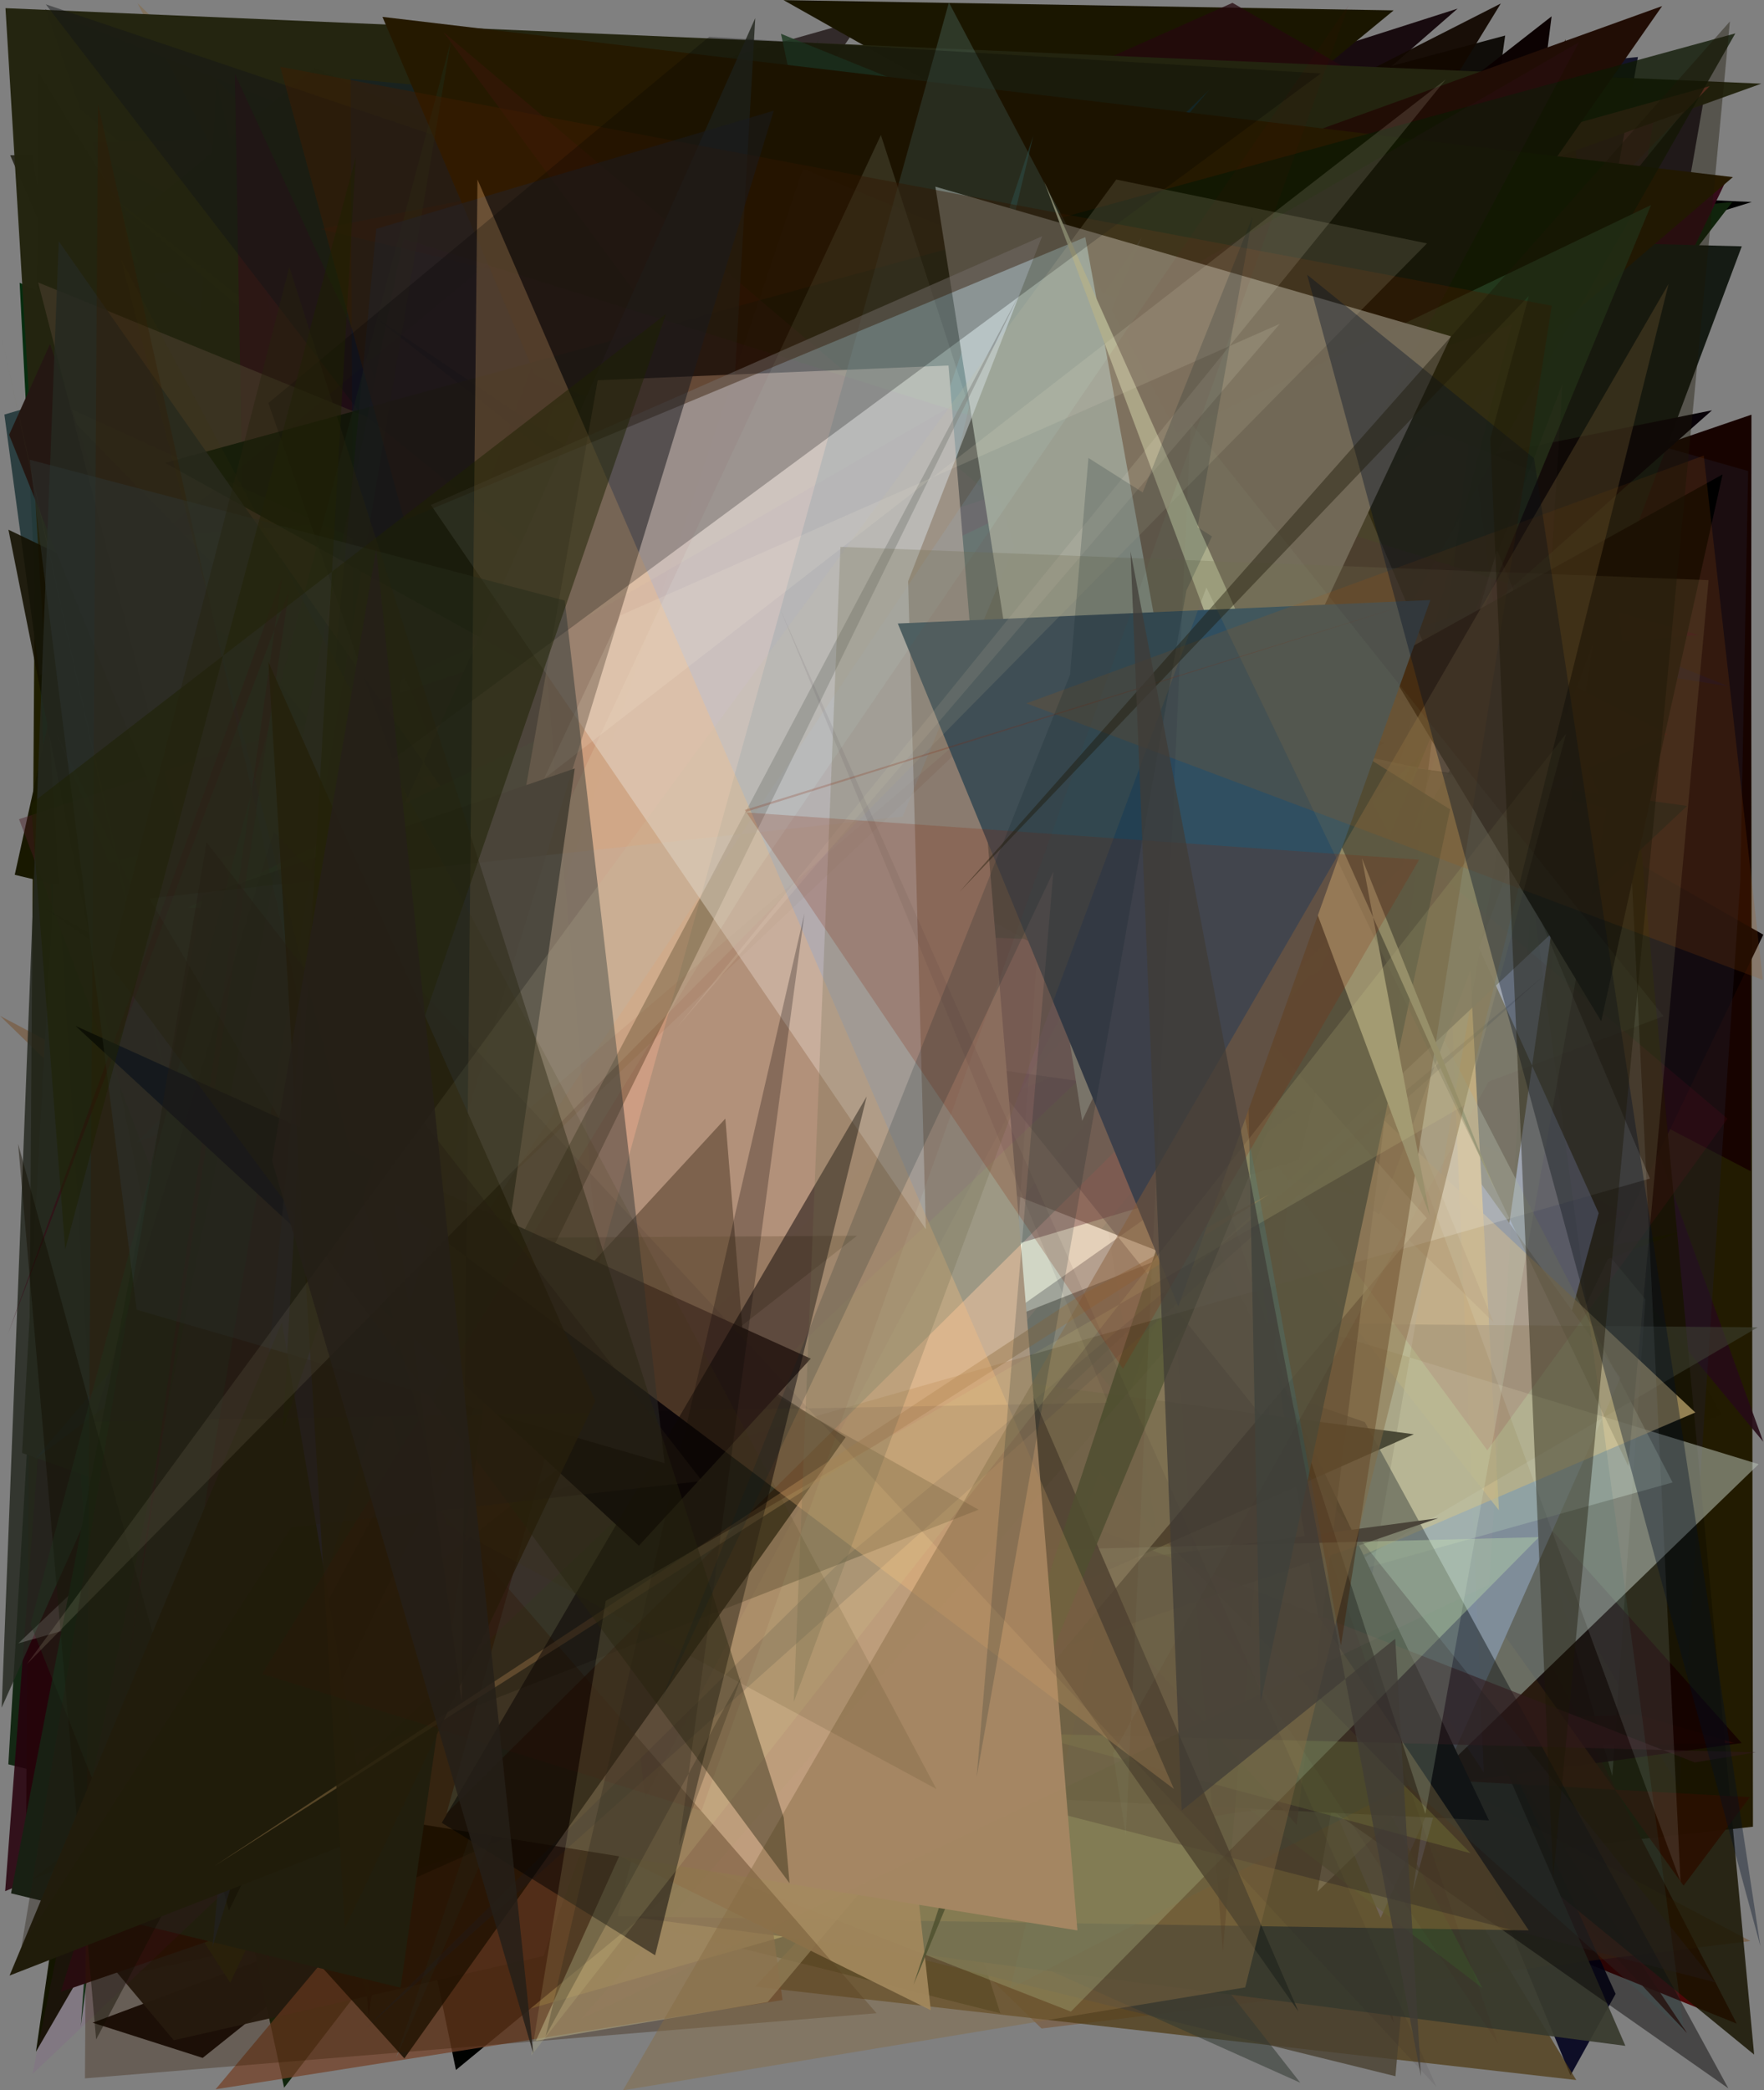 <?xml version="1.0" encoding="utf-8" standalone="no"?>
<!DOCTYPE svg PUBLIC "-//W3C//DTD SVG 1.1//EN"
  "http://www.w3.org/Graphics/SVG/1.1/DTD/svg11.dtd">
<svg xmlns:xlink="http://www.w3.org/1999/xlink" width="576pt" height="682.56pt" viewBox="0 0 576 682.56" xmlns="http://www.w3.org/2000/svg" version="1.1">
 <defs>
  <style type="text/css">*{stroke-linejoin: round; stroke-linecap: butt}</style>
 </defs>
 <g id="figure_1">
  <g id="patch_1">
   <path d="M 0 682.56 
L 576 682.56 
L 576 0 
L 0 0 
z
" style="fill: #ffffff"/>
  </g>
  <g id="axes_1">
   <g id="patch_2">
    <path d="M 0 682.56 
L 0 0 
L 576 0 
L 576 682.56 
z
" clip-path="url(#p932e41d53e)" style="fill: #808080"/>
   </g>
   <g id="patch_3">
    <path d="M 561.911 461.895 
L 30.248 660.473 
L 66.181 671.967 
L 374.572 425.026 
L 311.927 9.789 
z
" clip-path="url(#p932e41d53e)" style="fill: #070000; fill-opacity: 0.915"/>
   </g>
   <g id="patch_4">
    <path d="M 62.69 207.861 
L 349.974 318.985 
L 97.07 537.794 
z
" clip-path="url(#p932e41d53e)" style="fill: #460e07; fill-opacity: 0.178"/>
   </g>
   <g id="patch_5">
    <path d="M 571.782 177.667 
L 320.309 624.068 
L 572.392 596.48 
z
" clip-path="url(#p932e41d53e)" style="fill: #221b00; fill-opacity: 0.996"/>
   </g>
   <g id="patch_6">
    <path d="M 463.248 552.068 
L 45.348 643.987 
L 342.747 394.215 
z
" clip-path="url(#p932e41d53e)" style="fill: #120825; fill-opacity: 0.935"/>
   </g>
   <g id="patch_7">
    <path d="M 326.629 657.391 
L 2.725 576.1 
L 11.326 431.341 
L 166.818 156.652 
z
" clip-path="url(#p932e41d53e)" style="fill: #001800; fill-opacity: 0.842"/>
   </g>
   <g id="patch_8">
    <path d="M 215.943 623.096 
L 538.342 58.678 
L 393.16 370.636 
L 52.088 432.703 
z
" clip-path="url(#p932e41d53e)" style="fill: #2d0100; fill-opacity: 0.695"/>
   </g>
   <g id="patch_9">
    <path d="M 82.675 38.068 
L 402.031 476.586 
L 447.806 276.879 
L 301.79 528.699 
L 376.648 596.403 
z
" clip-path="url(#p932e41d53e)" style="fill: #1b0500; fill-opacity: 0.692"/>
   </g>
   <g id="patch_10">
    <path d="M 238.708 557.219 
L 211.643 65.707 
L 120.316 658.452 
L 86.81 167.773 
L 212.582 157.429 
z
" clip-path="url(#p932e41d53e)" style="fill: #1b001d; fill-opacity: 0.99"/>
   </g>
   <g id="patch_11">
    <path d="M 415.281 552.032 
L 491.487 11.603 
L 328.456 55.333 
L 385.01 377.314 
L 382.73 231.926 
z
" clip-path="url(#p932e41d53e)" style="fill: #100d09"/>
   </g>
   <g id="patch_12">
    <path d="M 3.329 50.684 
L 210.793 532.853 
L 228.163 107.066 
L 58.949 153.312 
L 400.175 48.015 
z
" clip-path="url(#p932e41d53e)" style="fill: #121103; fill-opacity: 0.76"/>
   </g>
   <g id="patch_13">
    <path d="M 427.361 637.704 
L 240.502 501.88 
L 320.016 623.305 
z
" clip-path="url(#p932e41d53e)" style="fill: #070a75; fill-opacity: 0.922"/>
   </g>
   <g id="patch_14">
    <path d="M 451.514 586.525 
L 539.861 39.666 
L 24.043 46.401 
L 131.301 105.784 
L 413.069 14.421 
z
" clip-path="url(#p932e41d53e)" style="fill: #ba578c; fill-opacity: 0.961"/>
   </g>
   <g id="patch_15">
    <path d="M 173.209 382.243 
L 506.755 458.599 
L 263.221 156.157 
z
" clip-path="url(#p932e41d53e)" style="fill: #738ca2; fill-opacity: 0.712"/>
   </g>
   <g id="patch_16">
    <path d="M 83.585 181.184 
L 193.796 212.666 
L 200.78 234.258 
z
" clip-path="url(#p932e41d53e)" style="fill: #5b8e8a; fill-opacity: 0.933"/>
   </g>
   <g id="patch_17">
    <path d="M 451.272 280.146 
L 512.275 53.052 
L 364.325 21.887 
L 256.044 414.571 
L 84.657 363.512 
z
" clip-path="url(#p932e41d53e)" style="fill: #c974aa; fill-opacity: 0.877"/>
   </g>
   <g id="patch_18">
    <path d="M 193.328 260.268 
L 542.061 146.639 
L 142.519 418.827 
L 255.539 227.875 
z
" clip-path="url(#p932e41d53e)" style="fill: #4c0a8e; fill-opacity: 0.795"/>
   </g>
   <g id="patch_19">
    <path d="M 526.477 579.902 
L 389.798 110.875 
L 555.479 161.993 
z
" clip-path="url(#p932e41d53e)" style="fill: #b6bdbb; fill-opacity: 0.988"/>
   </g>
   <g id="patch_20">
    <path d="M 78.682 304.409 
L 571.903 135.404 
L 571.665 382.445 
L 149.675 162.106 
L 564.968 178.853 
z
" clip-path="url(#p932e41d53e)" style="fill: #170300"/>
   </g>
   <g id="patch_21">
    <path d="M 192.953 458.059 
L 13.231 216.27 
L 78.932 620.851 
L 241.377 374.361 
z
" clip-path="url(#p932e41d53e)" style="fill: #b7c927; fill-opacity: 0.487"/>
   </g>
   <g id="patch_22">
    <path d="M 478.661 253.616 
L 472.296 226.152 
L 301.64 176.418 
L 70.152 38.916 
z
" clip-path="url(#p932e41d53e)" style="fill: #6b0060; fill-opacity: 0.42"/>
   </g>
   <g id="patch_23">
    <path d="M 291.115 282.026 
L 282.449 58.016 
L 450.138 493.961 
z
" clip-path="url(#p932e41d53e)" style="fill: #366b4a; fill-opacity: 0.258"/>
   </g>
   <g id="patch_24">
    <path d="M 178.078 146.542 
L 45.142 393.096 
L 119.897 448.768 
z
" clip-path="url(#p932e41d53e)" style="fill: #29189c; fill-opacity: 0.293"/>
   </g>
   <g id="patch_25">
    <path d="M 308.024 158.2 
L 102.077 352.913 
L 312.365 429.785 
L 264.219 538.762 
L 567.1 660.779 
z
" clip-path="url(#p932e41d53e)" style="fill: #490000; fill-opacity: 0.941"/>
   </g>
   <g id="patch_26">
    <path d="M 564.405 224.105 
L 14.762 3.032 
L 222.625 595.958 
L 284.149 179.741 
z
" clip-path="url(#p932e41d53e)" style="fill: #0b0223; fill-opacity: 0.62"/>
   </g>
   <g id="patch_27">
    <path d="M 507.878 283.587 
L 421.332 284.185 
L 575.754 470.762 
z
" clip-path="url(#p932e41d53e)" style="fill: #260c17; fill-opacity: 0.907"/>
   </g>
   <g id="patch_28">
    <path d="M 430.485 608.4 
L 575.775 305.201 
L 267.338 128.836 
L 17.62 387.441 
L 506.644 5.338 
z
" clip-path="url(#p932e41d53e)" style="fill: #0b0000; fill-opacity: 0.987"/>
   </g>
   <g id="patch_29">
    <path d="M 237.129 58.566 
L 570.834 153.809 
L 568.265 287.482 
L 548.391 583.736 
z
" clip-path="url(#p932e41d53e)" style="fill: #211d28; fill-opacity: 0.4"/>
   </g>
   <g id="patch_30">
    <path d="M 554.645 207.343 
L 429.046 218.302 
L 322.101 467.586 
L 154.219 93.85 
z
" clip-path="url(#p932e41d53e)" style="fill: #290017; fill-opacity: 0.754"/>
   </g>
   <g id="patch_31">
    <path d="M 455.083 660.461 
L 168.542 101.154 
L 475.951 2.816 
L 364.826 99.692 
z
" clip-path="url(#p932e41d53e)" style="fill: #0f0005; fill-opacity: 0.916"/>
   </g>
   <g id="patch_32">
    <path d="M 550.871 663.863 
L 91.04 175.961 
L 475.303 550.222 
z
" clip-path="url(#p932e41d53e)" style="fill: #420903; fill-opacity: 0.856"/>
   </g>
   <g id="patch_33">
    <path d="M 512.815 677.695 
L 527.545 651.058 
L 254.708 51.528 
z
" clip-path="url(#p932e41d53e)" style="fill: #00001d; fill-opacity: 0.887"/>
   </g>
   <g id="patch_34">
    <path d="M 4.812 17.624 
L 387.01 337.197 
L 74.832 432.476 
z
" clip-path="url(#p932e41d53e)" style="fill: #48464e; fill-opacity: 0.784"/>
   </g>
   <g id="patch_35">
    <path d="M 11.738 669.958 
L 253.678 252.702 
L 249.356 280.782 
L 415.072 265.297 
L 102.43 39.785 
z
" clip-path="url(#p932e41d53e)" style="fill: #131500"/>
   </g>
   <g id="patch_36">
    <path d="M 276.934 455.436 
L 12.494 23.532 
L 8.478 605.308 
L 548.009 402.472 
z
" clip-path="url(#p932e41d53e)" style="fill: #1f1e00"/>
   </g>
   <g id="patch_37">
    <path d="M 256.954 45.598 
L 10.878 98.088 
L 102.83 22.139 
L 501.648 205.126 
L 534.826 18.612 
z
" clip-path="url(#p932e41d53e)" style="fill: #000019; fill-opacity: 0.844"/>
   </g>
   <g id="patch_38">
    <path d="M 415.108 385.651 
L 71.219 257.173 
L 39.204 66.378 
L 126.086 346.931 
z
" clip-path="url(#p932e41d53e)" style="fill: #4c5e53; fill-opacity: 0.676"/>
   </g>
   <g id="patch_39">
    <path d="M 14.986 441.153 
L 105.436 191.976 
L 531.206 396.369 
L 1.687 617.518 
z
" clip-path="url(#p932e41d53e)" style="fill: #26000c; fill-opacity: 0.866"/>
   </g>
   <g id="patch_40">
    <path d="M 442.024 205.821 
L 50.599 88.923 
L 32.892 623.793 
z
" clip-path="url(#p932e41d53e)" style="fill: #3e279c; fill-opacity: 0.857"/>
   </g>
   <g id="patch_41">
    <path d="M 317.832 200.025 
L 121.757 433.718 
L 402.346 478.436 
z
" clip-path="url(#p932e41d53e)" style="fill: #f6cd6d; fill-opacity: 0.873"/>
   </g>
   <g id="patch_42">
    <path d="M 25.755 115.191 
L 199.665 380.794 
L 101.747 384.56 
L 38.589 382.476 
z
" clip-path="url(#p932e41d53e)" style="fill: #c21aee; fill-opacity: 0.691"/>
   </g>
   <g id="patch_43">
    <path d="M 209.318 143.951 
L 36.547 402.015 
L 390.273 164.114 
L 490.061 1.144 
z
" clip-path="url(#p932e41d53e)" style="fill: #120800; fill-opacity: 0.947"/>
   </g>
   <g id="patch_44">
    <path d="M 0.044 331.74 
L 571.545 633.8 
L 340.099 662.364 
z
" clip-path="url(#p932e41d53e)" style="fill: #723b0a; fill-opacity: 0.378"/>
   </g>
   <g id="patch_45">
    <path d="M 6.411 92.341 
L 33.036 609.643 
L 384.81 613.767 
L 126.948 340.018 
L 336.736 239.282 
z
" clip-path="url(#p932e41d53e)" style="fill: #072d0f; fill-opacity: 0.999"/>
   </g>
   <g id="patch_46">
    <path d="M 209.399 336.751 
L 147.263 156.004 
L 294.654 184.941 
L 164.133 658.427 
L 443.859 578.913 
z
" clip-path="url(#p932e41d53e)" style="fill: #ffff8f; fill-opacity: 0.966"/>
   </g>
   <g id="patch_47">
    <path d="M 246.542 648.704 
L 514.698 679.192 
L 397.802 486.215 
z
" clip-path="url(#p932e41d53e)" style="fill: #503d16; fill-opacity: 0.748"/>
   </g>
   <g id="patch_48">
    <path d="M 566.244 569.132 
L 191.273 574.748 
L 534.349 559.765 
z
" clip-path="url(#p932e41d53e)" style="fill: #e12a11; fill-opacity: 0.767"/>
   </g>
   <g id="patch_49">
    <path d="M 350.899 55.872 
L 572.009 65.958 
L 198.374 181.606 
z
" clip-path="url(#p932e41d53e)" style="fill: #000000"/>
   </g>
   <g id="patch_50">
    <path d="M 283.061 403.271 
L 146.377 44.496 
L 281.534 6.324 
L 107.224 260.249 
L 252.073 602.837 
z
" clip-path="url(#p932e41d53e)" style="fill: #0d0000; fill-opacity: 0.669"/>
   </g>
   <g id="patch_51">
    <path d="M 1.429 135.367 
L 412.654 13.914 
L 12.929 220.473 
z
" clip-path="url(#p932e41d53e)" style="fill: #273b3d; fill-opacity: 0.94"/>
   </g>
   <g id="patch_52">
    <path d="M 482.876 156.827 
L 167.283 390.045 
L 87.326 444.505 
z
" clip-path="url(#p932e41d53e)" style="fill: #c2e5d3; fill-opacity: 0.696"/>
   </g>
   <g id="patch_53">
    <path d="M 457.456 596.498 
L 249.312 61.943 
L 84.206 91.993 
L 208.093 457.563 
L 557.243 27.291 
z
" clip-path="url(#p932e41d53e)" style="fill: #0b0010; fill-opacity: 0.778"/>
   </g>
   <g id="patch_54">
    <path d="M 317.413 13.571 
L 309.639 290.059 
L 45.239 100.046 
L 486.497 390.344 
L 350.728 208.876 
z
" clip-path="url(#p932e41d53e)" style="fill: #323617; fill-opacity: 0.413"/>
   </g>
   <g id="patch_55">
    <path d="M 460.481 254.489 
L 142.342 140.321 
L 407.559 21.733 
z
" clip-path="url(#p932e41d53e)" style="fill: #178c46; fill-opacity: 0.771"/>
   </g>
   <g id="patch_56">
    <path d="M 110.312 299.277 
L 74.057 459.453 
L 453.189 496.314 
L 95.032 344.364 
z
" clip-path="url(#p932e41d53e)" style="fill: #e87f00; fill-opacity: 0.34"/>
   </g>
   <g id="patch_57">
    <path d="M 77.576 314.14 
L 455.066 3.392 
L 255.852 0.04 
L 529.93 154.561 
L 160.015 78.328 
z
" clip-path="url(#p932e41d53e)" style="fill: #1a1600"/>
   </g>
   <g id="patch_58">
    <path d="M 28.772 225.831 
L 572.777 670.884 
L 511.133 12.8 
L 323.284 624.119 
z
" clip-path="url(#p932e41d53e)" style="fill: #171400; fill-opacity: 0.833"/>
   </g>
   <g id="patch_59">
    <path d="M 508.522 406.72 
L 162.181 641.932 
L 39.22 575.181 
L 455.654 677.948 
L 473.85 472.664 
z
" clip-path="url(#p932e41d53e)" style="fill: #494130; fill-opacity: 0.794"/>
   </g>
   <g id="patch_60">
    <path d="M 470.161 232.984 
L 151.746 103.181 
L 27.562 603.977 
z
" clip-path="url(#p932e41d53e)" style="fill: #00210f; fill-opacity: 0.837"/>
   </g>
   <g id="patch_61">
    <path d="M 452.981 414.131 
L 296.424 622.623 
L 424.582 680.067 
L 48.344 199.675 
z
" clip-path="url(#p932e41d53e)" style="fill: #323931; fill-opacity: 0.549"/>
   </g>
   <g id="patch_62">
    <path d="M 514.251 478.984 
L 101.226 359.305 
L 33.034 643.167 
L 114.018 96.483 
L 199.157 16.014 
z
" clip-path="url(#p932e41d53e)" style="fill: #ee5058; fill-opacity: 0.14"/>
   </g>
   <g id="patch_63">
    <path d="M 126.297 615.527 
L 530.733 668.022 
L 385.366 331.845 
z
" clip-path="url(#p932e41d53e)" style="fill: #383a2d; fill-opacity: 0.931"/>
   </g>
   <g id="patch_64">
    <path d="M 113.831 101.317 
L 488.261 422.78 
L 340.977 78.365 
z
" clip-path="url(#p932e41d53e)" style="fill: #ffe7ff; fill-opacity: 0.839"/>
   </g>
   <g id="patch_65">
    <path d="M 435.53 509.269 
L 446.572 26.341 
L 402.44 0.932 
L 194.669 93.255 
L 10.034 438.66 
z
" clip-path="url(#p932e41d53e)" style="fill: #25080e; fill-opacity: 0.763"/>
   </g>
   <g id="patch_66">
    <path d="M 364.754 498.061 
L 45.721 177.891 
L 148.88 675.911 
z
" clip-path="url(#p932e41d53e)" style="fill: #000200"/>
   </g>
   <g id="patch_67">
    <path d="M 522.014 396.107 
L 461.311 617.75 
L 536.931 94.255 
L 444.932 225.389 
z
" clip-path="url(#p932e41d53e)" style="fill: #9cb3ff; fill-opacity: 0.942"/>
   </g>
   <g id="patch_68">
    <path d="M 92.777 681.695 
L 565.685 65.939 
L 50.794 117.357 
L 41.021 442.341 
z
" clip-path="url(#p932e41d53e)" style="fill: #10240c"/>
   </g>
   <g id="patch_69">
    <path d="M 45.15 372.68 
L 381.04 358.602 
L 568.69 569.142 
L 388.813 593.989 
z
" clip-path="url(#p932e41d53e)" style="fill: #150000; fill-opacity: 0.851"/>
   </g>
   <g id="patch_70">
    <path d="M 65.334 108.007 
L 26.395 661.611 
L 94.902 130.889 
L 70.745 26.793 
z
" clip-path="url(#p932e41d53e)" style="fill: #012a00; fill-opacity: 0.87"/>
   </g>
   <g id="patch_71">
    <path d="M 333.366 590.629 
L 7.21 474.428 
L 29.564 71.079 
z
" clip-path="url(#p932e41d53e)" style="fill: #252b15"/>
   </g>
   <g id="patch_72">
    <path d="M 33.912 62.156 
L 228.491 229.936 
L 345.496 307.08 
z
" clip-path="url(#p932e41d53e)" style="fill: #e0de18; fill-opacity: 0.519"/>
   </g>
   <g id="patch_73">
    <path d="M 25.917 579.112 
L 65.075 561.582 
L 267.354 12.729 
z
" clip-path="url(#p932e41d53e)" style="fill: #113015; fill-opacity: 0.967"/>
   </g>
   <g id="patch_74">
    <path d="M 281.371 112.656 
L 45.757 203.997 
L 449.689 567.682 
L 327.562 315.982 
L 378.774 509.966 
z
" clip-path="url(#p932e41d53e)" style="fill: #60009c; fill-opacity: 0.595"/>
   </g>
   <g id="patch_75">
    <path d="M 571.392 586.834 
L 549.731 615.729 
L 378.103 375.621 
L 370.564 575.642 
z
" clip-path="url(#p932e41d53e)" style="fill: #2a1000; fill-opacity: 0.908"/>
   </g>
   <g id="patch_76">
    <path d="M 266.332 17.62 
L 66.287 112.685 
L 280.263 298.036 
L 489.075 419.979 
z
" clip-path="url(#p932e41d53e)" style="fill: #010f12; fill-opacity: 0.191"/>
   </g>
   <g id="patch_77">
    <path d="M 450.837 626.249 
L 529.082 449.923 
L 346.674 195.437 
L 522.415 13.756 
L 244.162 136.755 
z
" clip-path="url(#p932e41d53e)" style="fill: #5c618c"/>
   </g>
   <g id="patch_78">
    <path d="M 237.295 116.787 
L 184.61 105.218 
L 489.456 493.163 
L 465.247 38.257 
L 128.578 442.479 
z
" clip-path="url(#p932e41d53e)" style="fill: #ffb94d"/>
   </g>
   <g id="patch_79">
    <path d="M 161.57 290.319 
L 260.09 417.599 
L 501.098 122.164 
z
" clip-path="url(#p932e41d53e)" style="fill: #b5c7cf; fill-opacity: 0.621"/>
   </g>
   <g id="patch_80">
    <path d="M 503.502 120.125 
L 68.198 87.816 
L 181.125 206.951 
L 412.251 323.831 
z
" clip-path="url(#p932e41d53e)" style="fill: #464353; fill-opacity: 0.663"/>
   </g>
   <g id="patch_81">
    <path d="M 182.025 175.476 
L 519.334 282.686 
L 179.033 366.087 
L 323.902 481.61 
z
" clip-path="url(#p932e41d53e)" style="fill: #a64870; fill-opacity: 0.241"/>
   </g>
   <g id="patch_82">
    <path d="M 115.945 397.621 
L 73.622 215.164 
L 73.841 192.902 
L 485.162 364.541 
L 392.068 242.743 
z
" clip-path="url(#p932e41d53e)" style="fill: #1cb235; fill-opacity: 0.001"/>
   </g>
   <g id="patch_83">
    <path d="M 338.84 327.706 
L 544.508 239.767 
L 210.04 66.471 
L 213.492 322.893 
z
" clip-path="url(#p932e41d53e)" style="fill: #3d0009; fill-opacity: 0.422"/>
   </g>
   <g id="patch_84">
    <path d="M 414.243 370.752 
L 26.658 72.205 
L 91.63 321.273 
L 563.77 58.648 
z
" clip-path="url(#p932e41d53e)" style="fill: #340917; fill-opacity: 0.973"/>
   </g>
   <g id="patch_85">
    <path d="M 145.453 65.787 
L 155.963 377.011 
L 466.654 155.761 
L 484.512 578.767 
z
" clip-path="url(#p932e41d53e)" style="fill: #4f58b4; fill-opacity: 0.169"/>
   </g>
   <g id="patch_86">
    <path d="M 546.15 484.061 
L 20.626 630.814 
L 169.462 53.946 
L 354.875 113.775 
z
" clip-path="url(#p932e41d53e)" style="fill: #c1ddc9; fill-opacity: 0.419"/>
   </g>
   <g id="patch_87">
    <path d="M 450.308 396.538 
L 568.745 80.435 
L 507.156 78.859 
L 298.625 391.927 
L 354.427 330.422 
z
" clip-path="url(#p932e41d53e)" style="fill: #151b14"/>
   </g>
   <g id="patch_88">
    <path d="M 356.812 560.474 
L 128.1 522.31 
L 76.33 429.3 
L 573.939 433.413 
z
" clip-path="url(#p932e41d53e)" style="fill: #3e4333; fill-opacity: 0.548"/>
   </g>
   <g id="patch_89">
    <path d="M 314.995 253.592 
L 386.673 169.618 
L 9.083 609.342 
L 56.736 666.197 
L 177.487 638.699 
z
" clip-path="url(#p932e41d53e)" style="fill: #1f1a14; fill-opacity: 0.975"/>
   </g>
   <g id="patch_90">
    <path d="M 430.177 617.678 
L 574.256 478.096 
L 112.338 336.816 
L 493.829 249.245 
z
" clip-path="url(#p932e41d53e)" style="fill: #bcc5b9; fill-opacity: 0.529"/>
   </g>
   <g id="patch_91">
    <path d="M 404.595 270.743 
L 559.015 133.979 
L 95.934 226.994 
z
" clip-path="url(#p932e41d53e)" style="fill: #070007; fill-opacity: 0.987"/>
   </g>
   <g id="patch_92">
    <path d="M 4.817 285.651 
L 443.058 390.383 
L 168.736 64.588 
L 35.386 146.926 
z
" clip-path="url(#p932e41d53e)" style="fill: #181800"/>
   </g>
   <g id="patch_93">
    <path d="M 302.34 500.416 
L 44.897 1.022 
L 487.659 431.701 
L 394.628 204.135 
z
" clip-path="url(#p932e41d53e)" style="fill: #89632d; fill-opacity: 0.372"/>
   </g>
   <g id="patch_94">
    <path d="M 115.733 551.084 
L 165.215 46.149 
L 484.074 649.204 
L 158.091 399.137 
z
" clip-path="url(#p932e41d53e)" style="fill: #39552a; fill-opacity: 0.57"/>
   </g>
   <g id="patch_95">
    <path d="M 165.594 324.576 
L 94.861 305.434 
L 310.836 607.226 
z
" clip-path="url(#p932e41d53e)" style="fill: #79a325; fill-opacity: 0.796"/>
   </g>
   <g id="patch_96">
    <path d="M 1.786 2.663 
L 37.336 588.78 
L 75.171 647.388 
L 327.406 116.334 
L 575.134 27.32 
z
" clip-path="url(#p932e41d53e)" style="fill: #242510; fill-opacity: 0.992"/>
   </g>
   <g id="patch_97">
    <path d="M 479.012 241.84 
L 294.645 559.532 
L 386.493 184.714 
z
" clip-path="url(#p932e41d53e)" style="fill: #ffcdd2"/>
   </g>
   <g id="patch_98">
    <path d="M 521.983 678.285 
L 165.491 355.906 
L 506.022 616.128 
L 382.324 54.942 
L 521.983 678.285 
z
" clip-path="url(#p932e41d53e)" style="fill: none"/>
   </g>
   <g id="patch_99">
    <path d="M 553.566 461.212 
L 272.904 197.727 
L 201.803 223.372 
L 208.305 609.338 
z
" clip-path="url(#p932e41d53e)" style="fill: #e4c586; fill-opacity: 0.607"/>
   </g>
   <g id="patch_100">
    <path d="M 445.653 464.35 
L 564.373 681.918 
L 14.838 296.67 
L 101.487 345.677 
z
" clip-path="url(#p932e41d53e)" style="fill: #030000; fill-opacity: 0.45"/>
   </g>
   <g id="patch_101">
    <path d="M 32.951 501.249 
L 207.36 27.876 
L 230.908 54.812 
L 486.202 594.417 
L 22.97 571.861 
z
" clip-path="url(#p932e41d53e)"/>
   </g>
   <g id="patch_102">
    <path d="M 169.144 225.124 
L 70.809 246.1 
L 87.68 644.264 
L 76.707 24.154 
z
" clip-path="url(#p932e41d53e)" style="fill: #330f18; fill-opacity: 0.583"/>
   </g>
   <g id="patch_103">
    <path d="M 434.81 62.612 
L 558.262 28.109 
L 289.784 305.763 
z
" clip-path="url(#p932e41d53e)" style="fill: #c34b45; fill-opacity: 0.523"/>
   </g>
   <g id="patch_104">
    <path d="M 466.884 137.574 
L 36.909 509.234 
L 222.482 258.169 
L 108.851 539.097 
L 86.631 356.847 
z
" clip-path="url(#p932e41d53e)" style="fill: #004c19; fill-opacity: 0.129"/>
   </g>
   <g id="patch_105">
    <path d="M 255.523 653.081 
L 185.668 144.142 
L 249.373 468.357 
L 70.403 682.213 
z
" clip-path="url(#p932e41d53e)" style="fill: #754228; fill-opacity: 0.749"/>
   </g>
   <g id="patch_106">
    <path d="M 456.093 92.343 
L 255.011 11.035 
L 329.482 359.206 
L 285.167 487.862 
L 378.525 312.933 
z
" clip-path="url(#p932e41d53e)" style="fill: #223c25; fill-opacity: 0.865"/>
   </g>
   <g id="patch_107">
    <path d="M 35.714 281.843 
L 18.345 239.232 
L 174.917 559.097 
L 308.835 207.767 
z
" clip-path="url(#p932e41d53e)" style="fill: #8ea9b3; fill-opacity: 0.486"/>
   </g>
   <g id="patch_108">
    <path d="M 225.535 401.547 
L 41.279 256.703 
L 258.594 357.365 
L 298.478 647.494 
z
" clip-path="url(#p932e41d53e)" style="fill: #304605; fill-opacity: 0.133"/>
   </g>
   <g id="patch_109">
    <path d="M 433.458 312.161 
L 473.703 67.893 
L 18.11 582.406 
L 64.366 586.022 
L 379.273 242.777 
z
" clip-path="url(#p932e41d53e)" style="fill: #66c44d; fill-opacity: 0.439"/>
   </g>
   <g id="patch_110">
    <path d="M 493.225 35.931 
L 266.544 195.502 
L 42.592 172.208 
L 423.413 595.858 
z
" clip-path="url(#p932e41d53e)" style="fill: #2c1a13; fill-opacity: 0.661"/>
   </g>
   <g id="patch_111">
    <path d="M 499.2 630.329 
L 201.659 625.708 
L 346.785 33.69 
L 430.426 527.607 
z
" clip-path="url(#p932e41d53e)" style="fill: #7e6536; fill-opacity: 0.612"/>
   </g>
   <g id="patch_112">
    <path d="M 62.333 321.376 
L 334.138 319.293 
L 54.748 633.056 
L 312.246 610.497 
L 62.333 321.376 
z
" clip-path="url(#p932e41d53e)" style="fill: none"/>
   </g>
   <g id="patch_113">
    <path d="M 349.273 337.039 
L 384.277 137.918 
L 401.719 158.24 
L 105.2 596.12 
z
" clip-path="url(#p932e41d53e)" style="fill: #003306; fill-opacity: 0.351"/>
   </g>
   <g id="patch_114">
    <path d="M 180.883 132.424 
L 542.736 1.981 
L 170.229 535.761 
L 469.596 495.725 
L 19.842 650.409 
z
" clip-path="url(#p932e41d53e)" style="fill: #210d05"/>
   </g>
   <g id="patch_115">
    <path d="M 399.286 637.321 
L 435.556 211.417 
L 363.1 153.718 
z
" clip-path="url(#p932e41d53e)" style="fill: #271309; fill-opacity: 0.31"/>
   </g>
   <g id="patch_116">
    <path d="M 480.192 605.145 
L 212.605 533.01 
L 404.723 308.287 
L 17.73 131.059 
z
" clip-path="url(#p932e41d53e)" style="fill: #c1ce50; fill-opacity: 0.271"/>
   </g>
   <g id="patch_117">
    <path d="M 252.85 265.266 
L 200.629 102.722 
L 143.624 405.586 
z
" clip-path="url(#p932e41d53e)" style="fill: #cc5499; fill-opacity: 0.497"/>
   </g>
   <g id="patch_118">
    <path d="M 51.269 175.301 
L 226.705 30.195 
L 348.545 508.859 
L 486.306 140.726 
z
" clip-path="url(#p932e41d53e)" style="fill: #290f1f; fill-opacity: 0.64"/>
   </g>
   <g id="patch_119">
    <path d="M 550.884 263.168 
L 213.21 580.398 
L 432.251 312.521 
L 122.627 103.689 
L 275.096 224.702 
z
" clip-path="url(#p932e41d53e)" style="fill: #00090d; fill-opacity: 0.849"/>
   </g>
   <g id="patch_120">
    <path d="M 367.692 459.728 
L 440.611 144.935 
L 14.948 1.415 
z
" clip-path="url(#p932e41d53e)" style="fill: #131417; fill-opacity: 0.455"/>
   </g>
   <g id="patch_121">
    <path d="M 329.878 649.279 
L 470.532 68.928 
L 549.909 663.342 
L 459.694 582.933 
z
" clip-path="url(#p932e41d53e)" style="fill: #2c6261; fill-opacity: 0.159"/>
   </g>
   <g id="patch_122">
    <path d="M 210.162 264.687 
L 386.227 333.014 
L 164.861 157.707 
z
" clip-path="url(#p932e41d53e)" style="fill: #020211; fill-opacity: 0.864"/>
   </g>
   <g id="patch_123">
    <path d="M 406.402 231.822 
L 421.303 144.2 
L 18.315 552.723 
L 381.839 409.96 
L 54.853 282.127 
z
" clip-path="url(#p932e41d53e)" style="fill: #fdffff"/>
   </g>
   <g id="patch_124">
    <path d="M 147.169 561.203 
L 573.299 572.189 
L 553.395 575.491 
L 103.787 399.779 
z
" clip-path="url(#p932e41d53e)" style="fill: #31191b; fill-opacity: 0.555"/>
   </g>
   <g id="patch_125">
    <path d="M 461.656 468.328 
L 94.147 631.6 
L 2.752 172.965 
L 80.866 210.493 
L 269.236 442.924 
z
" clip-path="url(#p932e41d53e)" style="fill: #141001; fill-opacity: 0.879"/>
   </g>
   <g id="patch_126">
    <path d="M 16.347 112.337 
L 139.329 480.918 
L 2.969 141.971 
z
" clip-path="url(#p932e41d53e)" style="fill: #251813; fill-opacity: 0.993"/>
   </g>
   <g id="patch_127">
    <path d="M 44.666 373.006 
L 507.124 191.225 
L 309.381 252.685 
L 11.466 476.438 
L 394.824 29.355 
z
" clip-path="url(#p932e41d53e)" style="fill: #005287; fill-opacity: 0.283"/>
   </g>
   <g id="patch_128">
    <path d="M 349.679 656.84 
L 74.541 549.356 
L 131.57 219.412 
L 247.376 508.479 
L 502.515 501.918 
z
" clip-path="url(#p932e41d53e)" style="fill: #c2e2ac; fill-opacity: 0.362"/>
   </g>
   <g id="patch_129">
    <path d="M 377.665 499.76 
L 330.839 209.516 
L 489.134 667.262 
z
" clip-path="url(#p932e41d53e)" style="fill: #441112; fill-opacity: 0.073"/>
   </g>
   <g id="patch_130">
    <path d="M 116.02 400.001 
L 127.401 223.654 
L 481.052 60.254 
L 114.527 25.722 
z
" clip-path="url(#p932e41d53e)" style="fill: #001d42; fill-opacity: 0.316"/>
   </g>
   <g id="patch_131">
    <path d="M 245.13 394.299 
L 112.963 482.632 
L 12.457 92.227 
L 120.058 136.209 
L 326.329 303.722 
z
" clip-path="url(#p932e41d53e)" style="fill: #453b29; fill-opacity: 0.69"/>
   </g>
   <g id="patch_132">
    <path d="M 353.838 133.21 
L 104.56 74.82 
L 329.911 29.503 
z
" clip-path="url(#p932e41d53e)" style="fill: #3e160b; fill-opacity: 0.247"/>
   </g>
   <g id="patch_133">
    <path d="M 346.803 194.233 
L 322.127 549.342 
L 249.353 431.57 
z
" clip-path="url(#p932e41d53e)" style="fill-opacity: 0.797"/>
   </g>
   <g id="patch_134">
    <path d="M 285.994 420.421 
L 174.998 666.351 
L 250.67 653.727 
L 465.9 397.777 
L 194.752 92.29 
z
" clip-path="url(#p932e41d53e)" style="fill: #ffffcc; fill-opacity: 0.516"/>
   </g>
   <g id="patch_135">
    <path d="M 50.054 530.597 
L 303.93 656.396 
L 279.866 438.463 
z
" clip-path="url(#p932e41d53e)" style="fill: #bba172; fill-opacity: 0.928"/>
   </g>
   <g id="patch_136">
    <path d="M 83.524 337.974 
L 502.158 60.958 
L 226.223 316.575 
z
" clip-path="url(#p932e41d53e)" style="fill: #003f00; fill-opacity: 0.916"/>
   </g>
   <g id="patch_137">
    <path d="M 254.037 324.781 
L 565.831 57.836 
L 124.881 5.511 
L 174.752 122.389 
L 452.26 242.702 
z
" clip-path="url(#p932e41d53e)" style="fill: #251900"/>
   </g>
   <g id="patch_138">
    <path d="M 566.632 10.906 
L 53.895 151.136 
L 383.066 333.485 
z
" clip-path="url(#p932e41d53e)" style="fill: #0d1803; fill-opacity: 0.771"/>
   </g>
   <g id="patch_139">
    <path d="M 118.63 647.764 
L 123.247 661.914 
L 0.366 109.482 
z
" clip-path="url(#p932e41d53e)" style="fill: #6e7a3a; fill-opacity: 0.122"/>
   </g>
   <g id="patch_140">
    <path d="M 6.224 267.502 
L 86.224 479.249 
L 424.069 378.858 
L 493.602 105.99 
z
" clip-path="url(#p932e41d53e)" style="fill: #4a1a25; fill-opacity: 0.43"/>
   </g>
   <g id="patch_141">
    <path d="M 564.083 365.279 
L 144.824 10.508 
L 485.653 473.569 
z
" clip-path="url(#p932e41d53e)" style="fill: #85092a; fill-opacity: 0.126"/>
   </g>
   <g id="patch_142">
    <path d="M 260.405 369.349 
L 337.399 44.325 
L 129.277 672.156 
z
" clip-path="url(#p932e41d53e)" style="fill: #3fd5f1; fill-opacity: 0.209"/>
   </g>
   <g id="patch_143">
    <path d="M 423.98 656.806 
L 234.619 217.688 
L 246.614 5.913 
L 0.547 557.588 
L 19.19 78.782 
z
" clip-path="url(#p932e41d53e)" style="fill: #252921; fill-opacity: 0.841"/>
   </g>
   <g id="patch_144">
    <path d="M 423.46 362.984 
L 320.761 348.579 
L 560.016 647.275 
L 164.523 545.466 
z
" clip-path="url(#p932e41d53e)" style="fill: #261f21; fill-opacity: 0.336"/>
   </g>
   <g id="patch_145">
    <path d="M 298.271 648.121 
L 355.502 510.595 
L 539.129 66.942 
L 61.289 296.381 
L 410.096 309.413 
z
" clip-path="url(#p932e41d53e)" style="fill: #253d21; fill-opacity: 0.867"/>
   </g>
   <g id="patch_146">
    <path d="M 195.17 124.163 
L 309.717 119.352 
L 351.804 630.339 
L 116.222 592.249 
L 126.122 515.514 
z
" clip-path="url(#p932e41d53e)" style="fill: #bd9d7b"/>
   </g>
   <g id="patch_147">
    <path d="M 431.898 132.177 
L 538.754 384.834 
L 5.979 536.6 
z
" clip-path="url(#p932e41d53e)" style="fill: #fefffe; fill-opacity: 0.194"/>
   </g>
   <g id="patch_148">
    <path d="M 532.752 284.794 
L 548.74 614.427 
L 444.121 328.868 
L 488.81 179.644 
z
" clip-path="url(#p932e41d53e)" style="fill: #ecfafb; fill-opacity: 0.109"/>
   </g>
   <g id="patch_149">
    <path d="M 210.461 587.397 
L 177.672 209.637 
L 515.578 13.781 
z
" clip-path="url(#p932e41d53e)" style="fill: #571a60; fill-opacity: 0.069"/>
   </g>
   <g id="patch_150">
    <path d="M 189.846 659.172 
L 396.208 422.852 
L 510.156 125.42 
L 486.28 517.394 
z
" clip-path="url(#p932e41d53e)" style="fill: #ffa9bc; fill-opacity: 0.035"/>
   </g>
   <g id="patch_151">
    <path d="M 92.885 562.265 
L 291.555 372.226 
L 430.656 317.328 
L 503.048 154.9 
L 262.201 55.042 
z
" clip-path="url(#p932e41d53e)" style="fill: #afcbec; fill-opacity: 0.015"/>
   </g>
   <g id="patch_152">
    <path d="M 287.636 44.102 
L 116.449 410.121 
L 335.07 223.258 
L 524.645 263.863 
L 465.417 592.315 
z
" clip-path="url(#p932e41d53e)" style="fill: #e1fcd7; fill-opacity: 0.173"/>
   </g>
   <g id="patch_153">
    <path d="M 236.849 365.259 
L 43.951 574.671 
L 132.034 672.122 
L 276.138 469.281 
L 243.634 448.597 
z
" clip-path="url(#p932e41d53e)" style="fill: #140d00; fill-opacity: 0.801"/>
   </g>
   <g id="patch_154">
    <path d="M 66.304 292.546 
L 3.606 618.226 
L 130.811 649.04 
L 187.667 250.937 
z
" clip-path="url(#p932e41d53e)" style="fill: #182013"/>
   </g>
   <g id="patch_155">
    <path d="M 458.753 282.164 
L 145.818 592.081 
L 309.842 0.807 
z
" clip-path="url(#p932e41d53e)" style="fill: #50716a; fill-opacity: 0.374"/>
   </g>
   <g id="patch_156">
    <path d="M 94.42 192.804 
L 2.59 435.576 
L 92.073 188.593 
L 37.787 571.502 
z
" clip-path="url(#p932e41d53e)" style="fill: #3b0214; fill-opacity: 0.521"/>
   </g>
   <g id="patch_157">
    <path d="M 10.626 677.205 
L 131.739 77.9 
L 515.313 197.671 
z
" clip-path="url(#p932e41d53e)" style="fill: #9300a4; fill-opacity: 0.065"/>
   </g>
   <g id="patch_158">
    <path d="M 132.725 435.189 
L 372.785 77.546 
L 294.74 266.627 
L 48.73 293.352 
z
" clip-path="url(#p932e41d53e)" style="fill: #83c1ff; fill-opacity: 0.11"/>
   </g>
   <g id="patch_159">
    <path d="M 353.36 366.002 
L 305.425 60.95 
L 473.784 109.813 
z
" clip-path="url(#p932e41d53e)" style="fill: #97a399; fill-opacity: 0.983"/>
   </g>
   <g id="patch_160">
    <path d="M 27.74 678.649 
L 286.221 657.377 
L 131.632 479.017 
L 32.012 33.994 
z
" clip-path="url(#p932e41d53e)" style="fill: #351a00; fill-opacity: 0.328"/>
   </g>
   <g id="patch_161">
    <path d="M 31.39 665.947 
L 5.913 373.486 
L 74.735 623.875 
L 332.867 96.044 
z
" clip-path="url(#p932e41d53e)" style="fill: #120f00; fill-opacity: 0.458"/>
   </g>
   <g id="patch_162">
    <path d="M 275.476 508.942 
L 504.532 318.249 
L 119.498 662.291 
z
" clip-path="url(#p932e41d53e)" style="fill: #132038; fill-opacity: 0.161"/>
   </g>
   <g id="patch_163">
    <path d="M 473.493 264.291 
L 411.623 555.772 
L 404.853 221.403 
z
" clip-path="url(#p932e41d53e)" style="fill: #07394b; fill-opacity: 0.832"/>
   </g>
   <g id="patch_164">
    <path d="M 279.833 403.518 
L 161.696 404.186 
L 319.536 492.958 
L 10.467 613.73 
z
" clip-path="url(#p932e41d53e)" style="fill: #171a0a; fill-opacity: 0.29"/>
   </g>
   <g id="patch_165">
    <path d="M 340.285 77.141 
L 140.702 164.89 
L 302.324 401.387 
L 296.53 189.803 
z
" clip-path="url(#p932e41d53e)" style="fill: #ddeaf7; fill-opacity: 0.46"/>
   </g>
   <g id="patch_166">
    <path d="M 45.407 619.113 
L 9.971 530.374 
L 147.221 13.369 
z
" clip-path="url(#p932e41d53e)" style="fill: #1f321e; fill-opacity: 0.382"/>
   </g>
   <g id="patch_167">
    <path d="M 522.839 333.476 
L 562.472 154.912 
L 452.054 216.109 
z
" clip-path="url(#p932e41d53e)" style="fill: #000000; fill-opacity: 0.981"/>
   </g>
   <g id="patch_168">
    <path d="M 24.662 334.99 
L 264.742 443.63 
L 208.618 504.717 
z
" clip-path="url(#p932e41d53e)" style="fill: #000009"/>
   </g>
   <g id="patch_169">
    <path d="M 506.689 99.831 
L 91.51 21.807 
L 132.029 169.877 
L 354.38 77.443 
L 437.856 537.297 
z
" clip-path="url(#p932e41d53e)" style="fill: #411c00; fill-opacity: 0.433"/>
   </g>
   <g id="patch_170">
    <path d="M 122.865 74.73 
L 69.355 635.834 
L 252.673 36.129 
z
" clip-path="url(#p932e41d53e)" style="fill: #232329; fill-opacity: 0.532"/>
   </g>
   <g id="patch_171">
    <path d="M 416.271 484.32 
L 236.424 509.342 
L 475.044 503.363 
z
" clip-path="url(#p932e41d53e)" style="fill: #1b1c92; fill-opacity: 0.003"/>
   </g>
   <g id="patch_172">
    <path d="M 92.06 431.736 
L 120.382 599.386 
L 3.117 645.074 
z
" clip-path="url(#p932e41d53e)" style="fill: #201c0a"/>
   </g>
   <g id="patch_173">
    <path d="M 414.654 389.861 
L 351.814 423.554 
L 69.816 609.439 
z
" clip-path="url(#p932e41d53e)" style="fill: #977749; fill-opacity: 0.458"/>
   </g>
   <g id="patch_174">
    <path d="M 340.989 59.378 
L 466.925 397.111 
L 444.695 280.228 
L 488.623 389.581 
z
" clip-path="url(#p932e41d53e)" style="fill: #aaaa89"/>
   </g>
   <g id="patch_175">
    <path d="M 384.76 426.591 
L 293.154 203.592 
L 467.058 195.926 
z
" clip-path="url(#p932e41d53e)" style="fill: #2a485d"/>
   </g>
   <g id="patch_176">
    <path d="M 155.91 58.609 
L 383.329 584.162 
L 128.868 392.783 
L 150.739 555.386 
z
" clip-path="url(#p932e41d53e)" style="fill: #ffc37d; fill-opacity: 0.305"/>
   </g>
   <g id="patch_177">
    <path d="M 221.669 602.654 
L 242.152 547.369 
L 178.164 664.862 
L 262.693 298.229 
z
" clip-path="url(#p932e41d53e)" style="fill: #000003; fill-opacity: 0.259"/>
   </g>
   <g id="patch_178">
    <path d="M 417.895 105.739 
L 220.958 335.607 
L 472.084 25.933 
L 177.65 254.264 
L 202.594 200.932 
z
" clip-path="url(#p932e41d53e)" style="fill: #fffae5; fill-opacity: 0.125"/>
   </g>
   <g id="patch_179">
    <path d="M 283.008 358.014 
L 213.917 638.462 
L 144.257 595.192 
z
" clip-path="url(#p932e41d53e)" style="fill: #000000; fill-opacity: 0.487"/>
   </g>
   <g id="patch_180">
    <path d="M 128.236 247.974 
L 431.31 23.973 
L 231.588 11.989 
L 87.635 131.609 
z
" clip-path="url(#p932e41d53e)" style="fill-opacity: 0.243"/>
   </g>
   <g id="patch_181">
    <path d="M 44.615 427.658 
L 217.045 477.789 
L 184.406 196.1 
L 9.702 150.114 
z
" clip-path="url(#p932e41d53e)" style="fill: #2d3634; fill-opacity: 0.476"/>
   </g>
   <g id="patch_182">
    <path d="M 203.412 682.549 
L 544.86 92.67 
L 406.603 648.941 
z
" clip-path="url(#p932e41d53e)" style="fill: #876c43; fill-opacity: 0.45"/>
   </g>
   <g id="patch_183">
    <path d="M 194.372 457.464 
L 112.617 629.695 
L 87.655 216.158 
z
" clip-path="url(#p932e41d53e)" style="fill: #231d0a; fill-opacity: 0.827"/>
   </g>
   <g id="patch_184">
    <path d="M 173.456 671.221 
L 197.79 522.746 
L 478.581 360.623 
L 511.394 239.537 
z
" clip-path="url(#p932e41d53e)" style="fill: #dcd58e; fill-opacity: 0.158"/>
   </g>
   <g id="patch_185">
    <path d="M 229.043 591.308 
L 85.596 546.58 
L 244.4 288.549 
L 440.399 1.565 
z
" clip-path="url(#p932e41d53e)" style="fill: #690205; fill-opacity: 0.059"/>
   </g>
   <g id="patch_186">
    <path d="M 21.282 407.952 
L 10.114 262.492 
L 217.437 102.567 
L 92.314 467.018 
L 116.163 51.328 
z
" clip-path="url(#p932e41d53e)" style="fill: #1d2200; fill-opacity: 0.497"/>
   </g>
   <g id="patch_187">
    <path d="M 364.498 58.625 
L 8.753 543.414 
L 465.95 79.481 
z
" clip-path="url(#p932e41d53e)" style="fill: #c7c19e; fill-opacity: 0.164"/>
   </g>
   <g id="patch_188">
    <path d="M 531.68 478.689 
L 393.92 191.839 
L 259.191 555.698 
L 274.434 178.565 
L 557.896 189.433 
z
" clip-path="url(#p932e41d53e)" style="fill: #6e6b4e; fill-opacity: 0.265"/>
   </g>
   <g id="patch_189">
    <path d="M 556.337 148.76 
L 575.612 319.968 
L 335.123 229.663 
z
" clip-path="url(#p932e41d53e)" style="fill: #a7530a; fill-opacity: 0.175"/>
   </g>
   <g id="patch_190">
    <path d="M 363.416 572.598 
L 486.083 353.181 
L 543.21 331.827 
L 388.823 138.063 
L 367.61 599.415 
z
" clip-path="url(#p932e41d53e)" style="fill: #b2d4a9; fill-opacity: 0.05"/>
   </g>
   <g id="patch_191">
    <path d="M 89.386 271.471 
L 30.548 464.274 
L 361.731 458.031 
L 254.753 198.879 
L 469.075 681.473 
z
" clip-path="url(#p932e41d53e)" style="fill: #27141b; fill-opacity: 0.076"/>
   </g>
   <g id="patch_192">
    <path d="M 305.771 584.164 
L 39.534 84.735 
L 145.646 497.583 
z
" clip-path="url(#p932e41d53e)" style="fill: #38310c; fill-opacity: 0.125"/>
   </g>
   <g id="patch_193">
    <path d="M 35.849 315.034 
L 257.811 614.914 
L 255.914 593.481 
L 94.47 87.156 
z
" clip-path="url(#p932e41d53e)" style="fill: #25220e; fill-opacity: 0.414"/>
   </g>
   <g id="patch_194">
    <path d="M 574.821 635.474 
L 500.915 149.638 
L 426.823 89.71 
z
" clip-path="url(#p932e41d53e)" style="fill: #000e24; fill-opacity: 0.372"/>
   </g>
   <g id="patch_195">
    <path d="M 229.253 483.599 
L 67.444 275.038 
L 6.993 635.688 
L 95.101 498.676 
z
" clip-path="url(#p932e41d53e)" style="fill: #241d12; fill-opacity: 0.362"/>
   </g>
   <g id="patch_196">
    <path d="M 243.094 265.255 
L 462.747 196.415 
L 243.19 264.465 
L 366.674 446.926 
L 463.389 280.72 
z
" clip-path="url(#p932e41d53e)" style="fill: #882205; fill-opacity: 0.212"/>
   </g>
   <g id="patch_197">
    <path d="M 318.907 580.261 
L 408.949 70.896 
L 215.835 555.472 
L 395.749 175.147 
L 355.404 149.531 
z
" clip-path="url(#p932e41d53e)" style="fill: #061d25; fill-opacity: 0.182"/>
   </g>
   <g id="patch_198">
    <path d="M 122.835 179.228 
L 174.147 670.534 
L 88.841 378.985 
z
" clip-path="url(#p932e41d53e)" style="fill: #252018; fill-opacity: 0.84"/>
   </g>
   <g id="patch_199">
    <path d="M 486.631 143.158 
L 499.21 96.608 
L 313.238 291.307 
L 564.866 7.005 
L 507.167 612.983 
z
" clip-path="url(#p932e41d53e)" style="fill: #1c1705; fill-opacity: 0.415"/>
   </g>
   <g id="patch_200">
    <path d="M 369.158 180.083 
L 385.85 591.179 
L 455.58 535.101 
L 463.99 677.995 
z
" clip-path="url(#p932e41d53e)" style="fill: #403c36; fill-opacity: 0.725"/>
   </g>
  </g>
 </g>
 <defs>
  <clipPath id="p932e41d53e">
   <rect x="0" y="0" width="576" height="682.56"/>
  </clipPath>
 </defs>
</svg>
